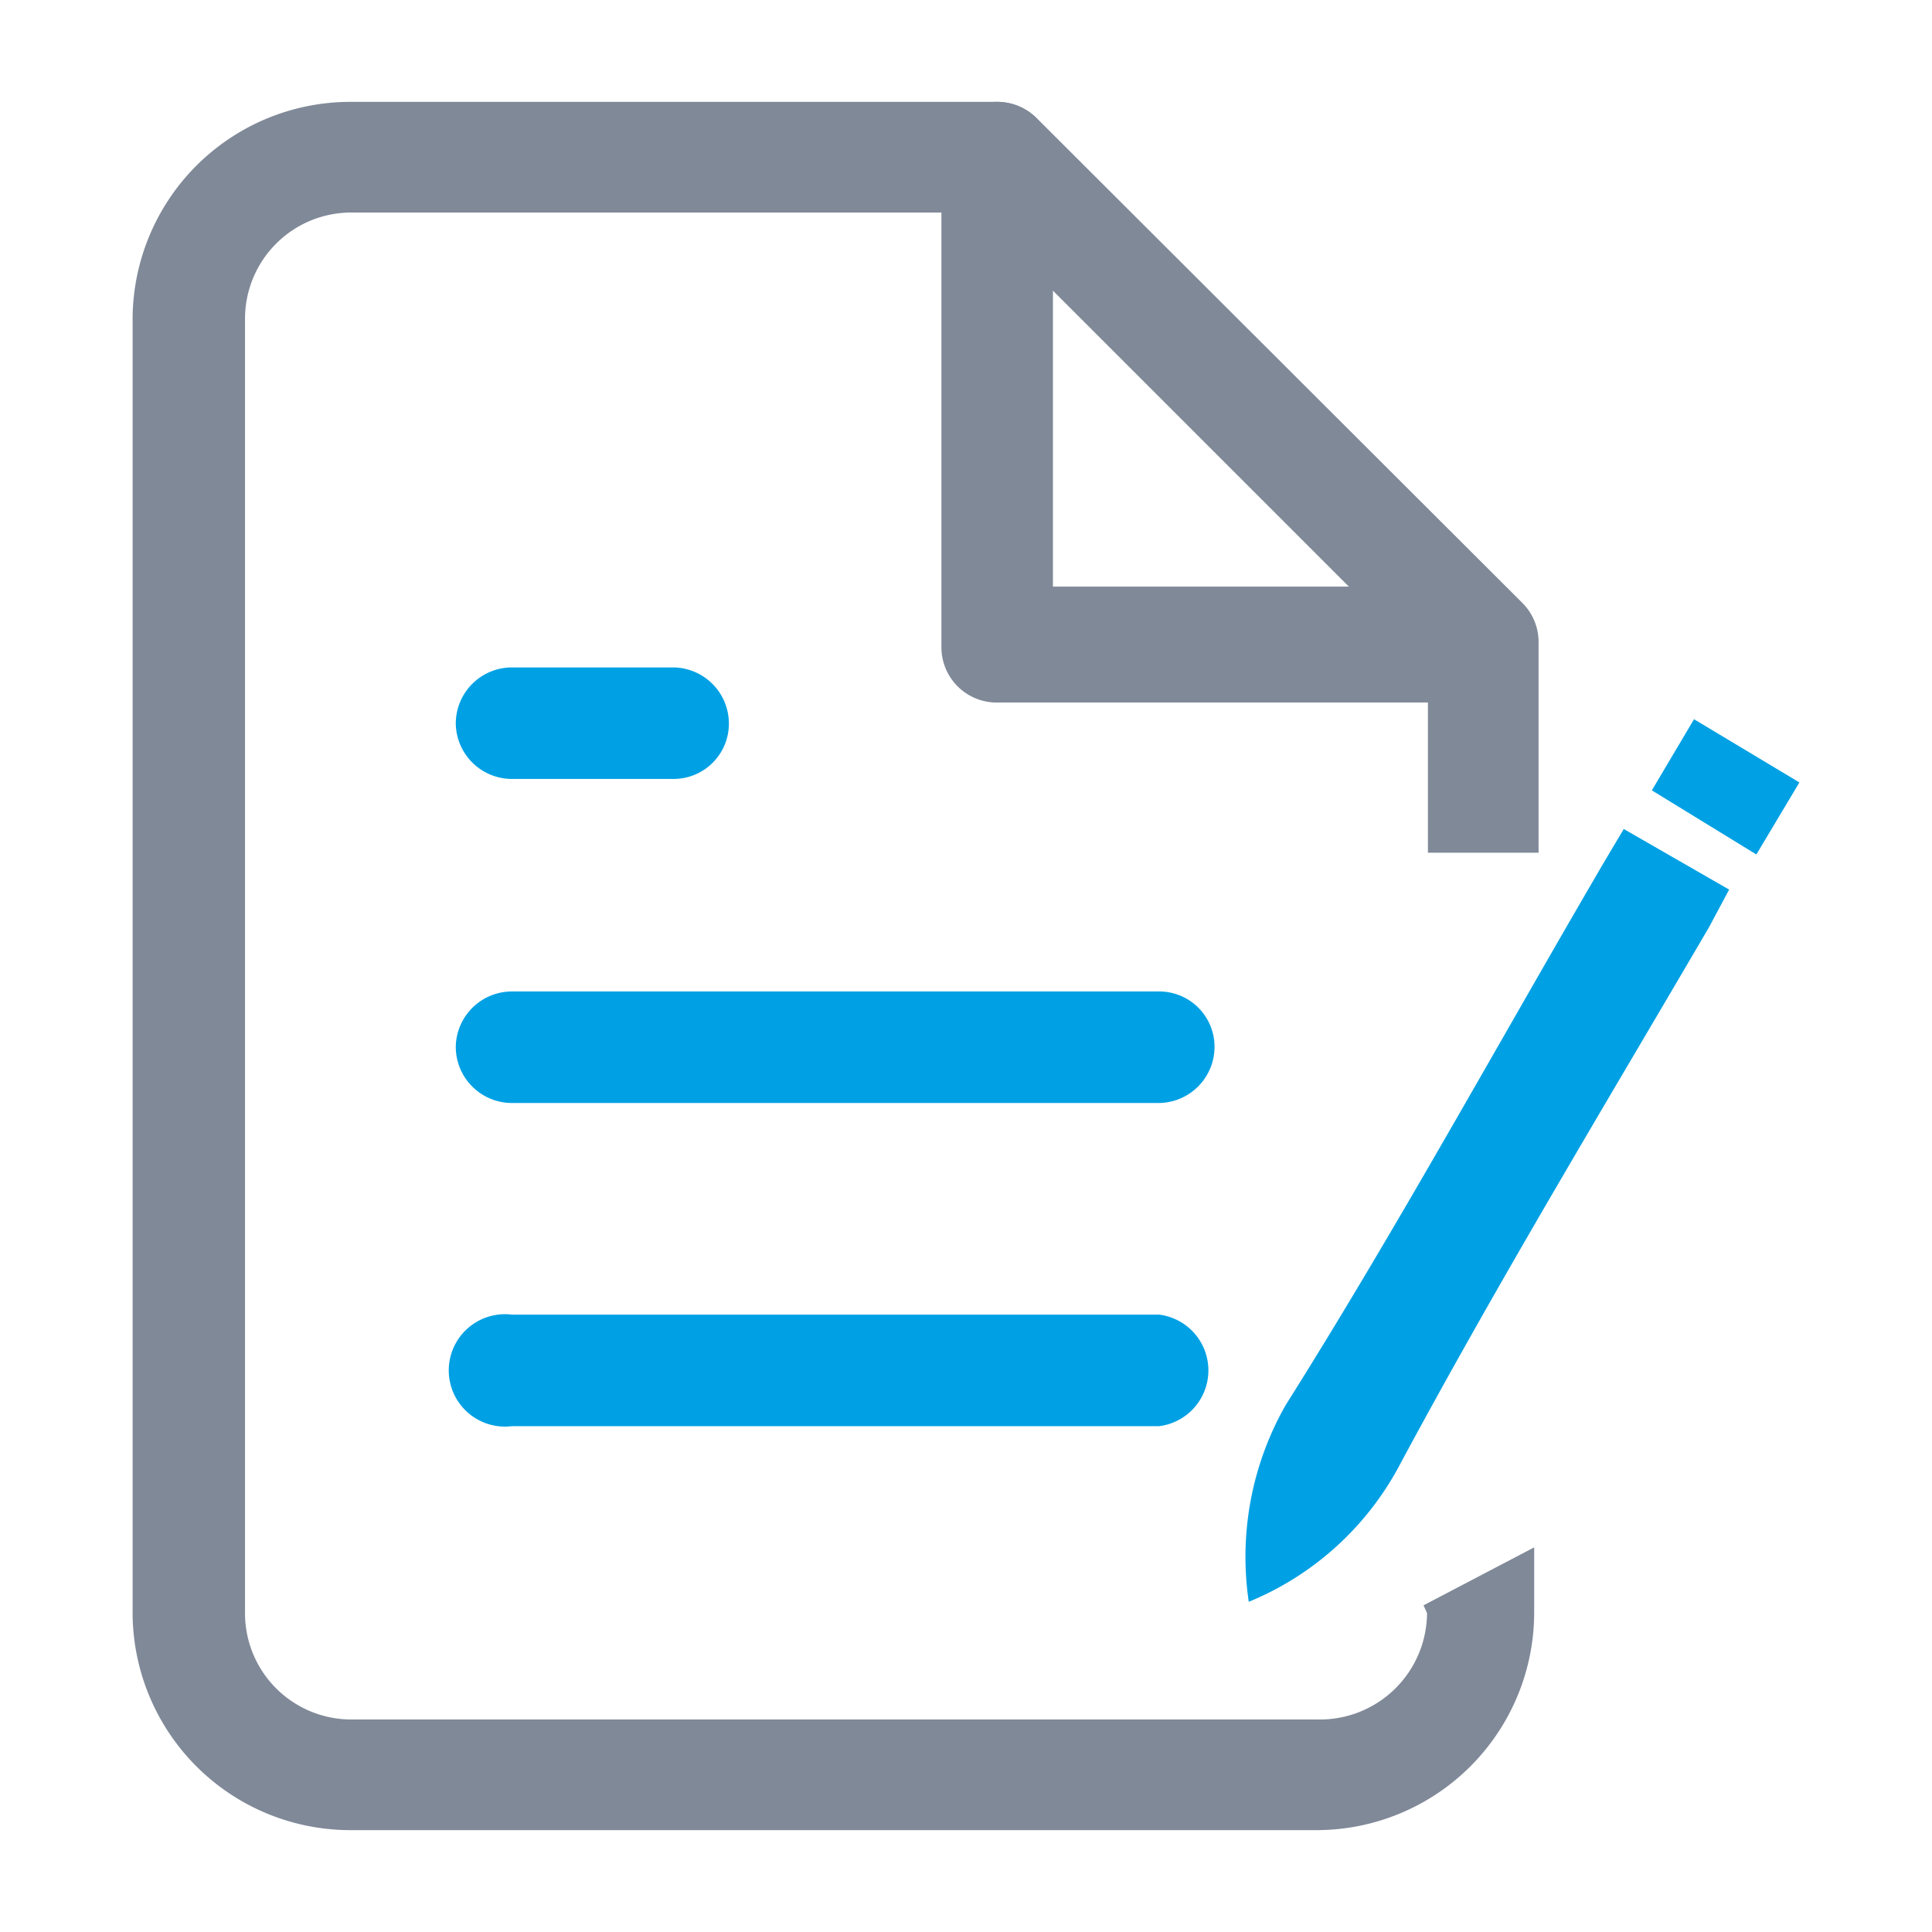 <svg id="Layer_1" data-name="Layer 1" xmlns="http://www.w3.org/2000/svg" viewBox="0 0 22 22"><defs><style>.cls-1{fill:#808998;}.cls-2,.cls-3{fill:#00a1e4;}.cls-3{fill-rule:evenodd;}</style></defs><title>FillForm-hover</title><path class="cls-1" d="M16.88,8H11.35a.63.63,0,0,1-.63-.63V1.79a.63.63,0,0,1,.63-.63.64.64,0,0,1,.64.63V6.68h4.89a.64.64,0,0,1,.63.64A.63.63,0,0,1,16.88,8Z"/><path class="cls-2" d="M13.2,12.56H5.83a.64.64,0,0,1-.64-.64.64.64,0,0,1,.64-.63H13.2a.63.63,0,0,1,.63.63A.64.64,0,0,1,13.2,12.56Z"/><path class="cls-2" d="M13.2,16.24H5.83a.64.64,0,1,1,0-1.27H13.2a.64.64,0,0,1,0,1.27Z"/><path class="cls-2" d="M7.67,8.87H5.83a.64.64,0,0,1-.64-.63.64.64,0,0,1,.64-.64H7.67a.64.64,0,0,1,.63.64A.63.63,0,0,1,7.67,8.87Z"/><path class="cls-3" d="M14.22,18.24A3.49,3.49,0,0,1,14.64,16c1.26-2,2.42-4.12,3.63-6.19l.22-.37,1.2.69-.23.43c-1.17,2-2.38,4-3.51,6.1A3.41,3.41,0,0,1,14.22,18.24Z"/><path class="cls-3" d="M20.49,8.91,20,9.73,18.81,9l.48-.81Z"/><path class="cls-1" d="M16.25,18.37A1.22,1.22,0,0,1,15,19.58H4a1.21,1.21,0,0,1-1.21-1.21V3.63A1.21,1.21,0,0,1,4,2.42h7.1l5.16,5.16V9.71h1.26V7.32a.63.63,0,0,0-.18-.45L11.8,1.34a.63.63,0,0,0-.45-.18H4A2.48,2.48,0,0,0,1.51,3.63V18.37A2.48,2.48,0,0,0,4,20.84H15a2.48,2.48,0,0,0,2.47-2.47v-.75l-1.26.66Z"/></svg>